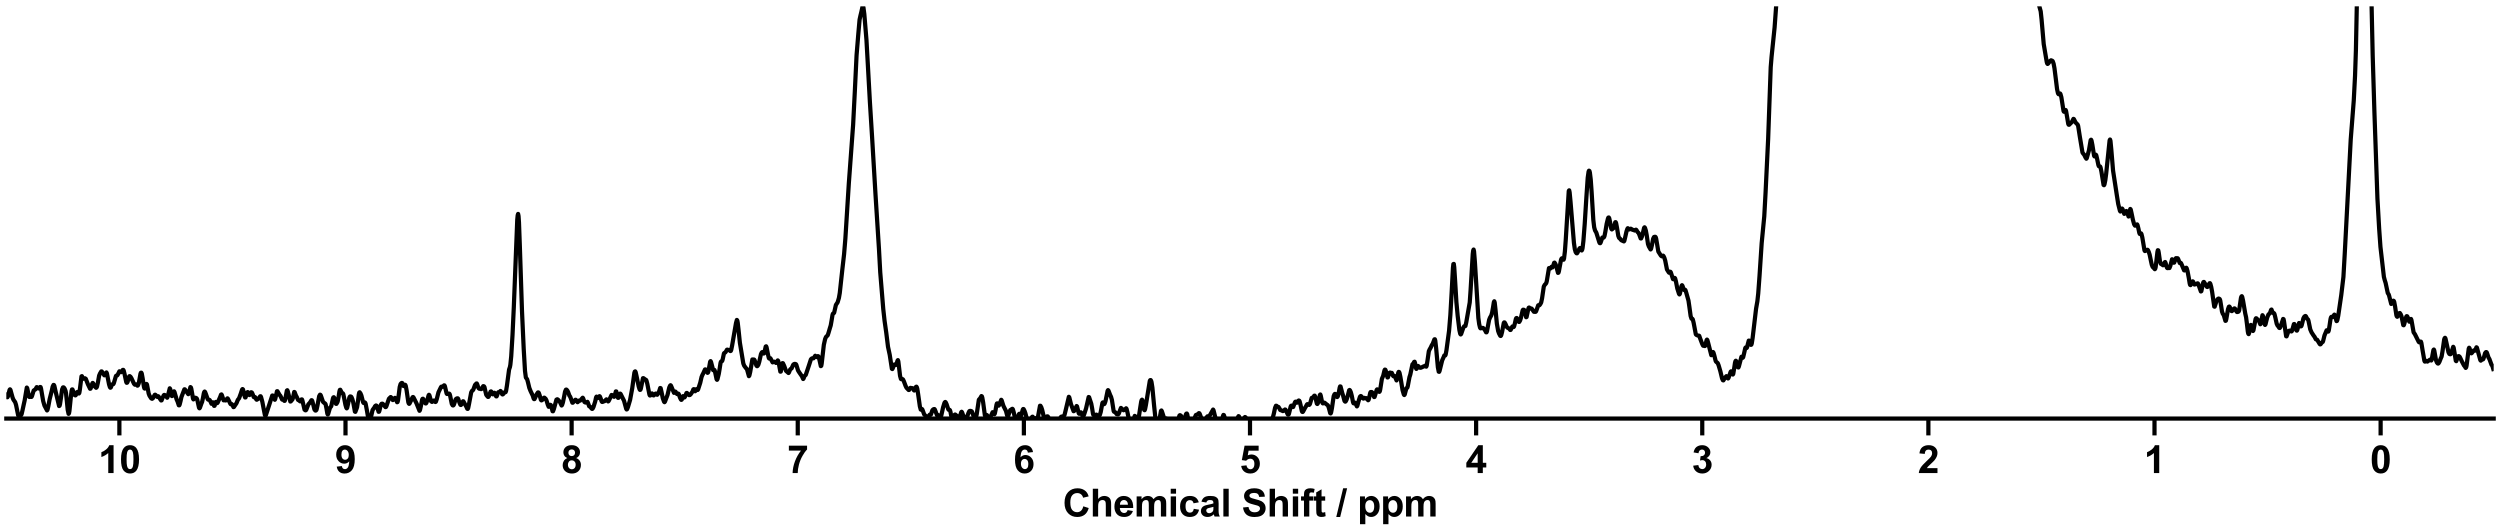 <?xml version="1.0" encoding="utf-8" standalone="no"?>
<!DOCTYPE svg PUBLIC "-//W3C//DTD SVG 1.1//EN"
  "http://www.w3.org/Graphics/SVG/1.1/DTD/svg11.dtd">
<svg xmlns:xlink="http://www.w3.org/1999/xlink" width="1188pt" height="252pt" viewBox="0 0 1188 252" xmlns="http://www.w3.org/2000/svg" version="1.1">
 <defs>
  <style type="text/css">*{stroke-linejoin: round; stroke-linecap: butt}</style>
 </defs>
 <g id="figure_1">
  <g id="patch_1">
   <path d="M 0 252 
L 1188 252 
L 1188 0 
L 0 0 
z
" style="fill: #ffffff"/>
  </g>
  <g id="axes_1">
   <g id="patch_2">
    <path d="M 3 198.908 
L 1185 198.908 
L 1185 3 
L 3 3 
z
" style="fill: #ffffff"/>
   </g>
   <g id="matplotlib.axis_1">
    <g id="xtick_1">
     <g id="line2d_1">
      <defs>
       <path id="m8657018627" d="M 0 0 
L 0 8 
" style="stroke: #000000; stroke-width: 2"/>
      </defs>
      <g>
       <use xlink:href="#m8657018627" x="1131.273" y="198.908" style="stroke: #000000; stroke-width: 2"/>
      </g>
     </g>
     <g id="text_1">
      <!-- 0 -->
      <g transform="translate(1126.268 224.792) scale(0.18 -0.18)">
       <defs>
        <path id="Arial-BoldMT-30" d="M 1756 4600 
Q 2422 4600 2797 4125 
Q 3244 3563 3244 2259 
Q 3244 959 2794 391 
Q 2422 -78 1756 -78 
Q 1088 -78 678 436 
Q 269 950 269 2269 
Q 269 3563 719 4131 
Q 1091 4600 1756 4600 
z
M 1756 3872 
Q 1597 3872 1472 3770 
Q 1347 3669 1278 3406 
Q 1188 3066 1188 2259 
Q 1188 1453 1269 1151 
Q 1350 850 1473 750 
Q 1597 650 1756 650 
Q 1916 650 2041 751 
Q 2166 853 2234 1116 
Q 2325 1453 2325 2259 
Q 2325 3066 2244 3367 
Q 2163 3669 2039 3770 
Q 1916 3872 1756 3872 
z
" transform="scale(0.016)"/>
       </defs>
       <use xlink:href="#Arial-BoldMT-30"/>
      </g>
     </g>
    </g>
    <g id="xtick_2">
     <g id="line2d_2">
      <g>
       <use xlink:href="#m8657018627" x="1023.818" y="198.908" style="stroke: #000000; stroke-width: 2"/>
      </g>
     </g>
     <g id="text_2">
      <!-- 1 -->
      <g transform="translate(1018.813 224.792) scale(0.18 -0.18)">
       <defs>
        <path id="Arial-BoldMT-31" d="M 2519 0 
L 1641 0 
L 1641 3309 
Q 1159 2859 506 2644 
L 506 3441 
Q 850 3553 1253 3867 
Q 1656 4181 1806 4600 
L 2519 4600 
L 2519 0 
z
" transform="scale(0.016)"/>
       </defs>
       <use xlink:href="#Arial-BoldMT-31"/>
      </g>
     </g>
    </g>
    <g id="xtick_3">
     <g id="line2d_3">
      <g>
       <use xlink:href="#m8657018627" x="916.364" y="198.908" style="stroke: #000000; stroke-width: 2"/>
      </g>
     </g>
     <g id="text_3">
      <!-- 2 -->
      <g transform="translate(911.359 224.792) scale(0.18 -0.18)">
       <defs>
        <path id="Arial-BoldMT-32" d="M 3238 816 
L 3238 0 
L 159 0 
Q 209 463 459 877 
Q 709 1291 1447 1975 
Q 2041 2528 2175 2725 
Q 2356 2997 2356 3263 
Q 2356 3556 2198 3714 
Q 2041 3872 1763 3872 
Q 1488 3872 1325 3706 
Q 1163 3541 1138 3156 
L 263 3244 
Q 341 3969 753 4284 
Q 1166 4600 1784 4600 
Q 2463 4600 2850 4234 
Q 3238 3869 3238 3325 
Q 3238 3016 3127 2736 
Q 3016 2456 2775 2150 
Q 2616 1947 2200 1565 
Q 1784 1184 1673 1059 
Q 1563 934 1494 816 
L 3238 816 
z
" transform="scale(0.016)"/>
       </defs>
       <use xlink:href="#Arial-BoldMT-32"/>
      </g>
     </g>
    </g>
    <g id="xtick_4">
     <g id="line2d_4">
      <g>
       <use xlink:href="#m8657018627" x="808.909" y="198.908" style="stroke: #000000; stroke-width: 2"/>
      </g>
     </g>
     <g id="text_4">
      <!-- 3 -->
      <g transform="translate(803.904 224.792) scale(0.18 -0.18)">
       <defs>
        <path id="Arial-BoldMT-33" d="M 241 1216 
L 1091 1319 
Q 1131 994 1309 822 
Q 1488 650 1741 650 
Q 2013 650 2198 856 
Q 2384 1063 2384 1413 
Q 2384 1744 2206 1937 
Q 2028 2131 1772 2131 
Q 1603 2131 1369 2066 
L 1466 2781 
Q 1822 2772 2009 2936 
Q 2197 3100 2197 3372 
Q 2197 3603 2059 3740 
Q 1922 3878 1694 3878 
Q 1469 3878 1309 3722 
Q 1150 3566 1116 3266 
L 306 3403 
Q 391 3819 561 4067 
Q 731 4316 1036 4458 
Q 1341 4600 1719 4600 
Q 2366 4600 2756 4188 
Q 3078 3850 3078 3425 
Q 3078 2822 2419 2463 
Q 2813 2378 3048 2084 
Q 3284 1791 3284 1375 
Q 3284 772 2843 347 
Q 2403 -78 1747 -78 
Q 1125 -78 715 280 
Q 306 638 241 1216 
z
" transform="scale(0.016)"/>
       </defs>
       <use xlink:href="#Arial-BoldMT-33"/>
      </g>
     </g>
    </g>
    <g id="xtick_5">
     <g id="line2d_5">
      <g>
       <use xlink:href="#m8657018627" x="701.455" y="198.908" style="stroke: #000000; stroke-width: 2"/>
      </g>
     </g>
     <g id="text_5">
      <!-- 4 -->
      <g transform="translate(696.45 224.792) scale(0.18 -0.18)">
       <defs>
        <path id="Arial-BoldMT-34" d="M 1994 0 
L 1994 922 
L 119 922 
L 119 1691 
L 2106 4600 
L 2844 4600 
L 2844 1694 
L 3413 1694 
L 3413 922 
L 2844 922 
L 2844 0 
L 1994 0 
z
M 1994 1694 
L 1994 3259 
L 941 1694 
L 1994 1694 
z
" transform="scale(0.016)"/>
       </defs>
       <use xlink:href="#Arial-BoldMT-34"/>
      </g>
     </g>
    </g>
    <g id="xtick_6">
     <g id="line2d_6">
      <g>
       <use xlink:href="#m8657018627" x="594" y="198.908" style="stroke: #000000; stroke-width: 2"/>
      </g>
     </g>
     <g id="text_6">
      <!-- 5 -->
      <g transform="translate(588.995 224.792) scale(0.18 -0.18)">
       <defs>
        <path id="Arial-BoldMT-35" d="M 284 1178 
L 1159 1269 
Q 1197 972 1381 798 
Q 1566 625 1806 625 
Q 2081 625 2272 848 
Q 2463 1072 2463 1522 
Q 2463 1944 2273 2155 
Q 2084 2366 1781 2366 
Q 1403 2366 1103 2031 
L 391 2134 
L 841 4519 
L 3163 4519 
L 3163 3697 
L 1506 3697 
L 1369 2919 
Q 1663 3066 1969 3066 
Q 2553 3066 2959 2641 
Q 3366 2216 3366 1538 
Q 3366 972 3038 528 
Q 2591 -78 1797 -78 
Q 1163 -78 763 262 
Q 363 603 284 1178 
z
" transform="scale(0.016)"/>
       </defs>
       <use xlink:href="#Arial-BoldMT-35"/>
      </g>
     </g>
    </g>
    <g id="xtick_7">
     <g id="line2d_7">
      <g>
       <use xlink:href="#m8657018627" x="486.545" y="198.908" style="stroke: #000000; stroke-width: 2"/>
      </g>
     </g>
     <g id="text_7">
      <!-- 6 -->
      <g transform="translate(481.541 224.792) scale(0.18 -0.18)">
       <defs>
        <path id="Arial-BoldMT-36" d="M 3247 3459 
L 2397 3366 
Q 2366 3628 2234 3753 
Q 2103 3878 1894 3878 
Q 1616 3878 1423 3628 
Q 1231 3378 1181 2588 
Q 1509 2975 1997 2975 
Q 2547 2975 2939 2556 
Q 3331 2138 3331 1475 
Q 3331 772 2918 347 
Q 2506 -78 1859 -78 
Q 1166 -78 719 461 
Q 272 1000 272 2228 
Q 272 3488 737 4044 
Q 1203 4600 1947 4600 
Q 2469 4600 2811 4308 
Q 3153 4016 3247 3459 
z
M 1256 1544 
Q 1256 1116 1453 883 
Q 1650 650 1903 650 
Q 2147 650 2309 840 
Q 2472 1031 2472 1466 
Q 2472 1913 2297 2120 
Q 2122 2328 1859 2328 
Q 1606 2328 1431 2129 
Q 1256 1931 1256 1544 
z
" transform="scale(0.016)"/>
       </defs>
       <use xlink:href="#Arial-BoldMT-36"/>
      </g>
     </g>
    </g>
    <g id="xtick_8">
     <g id="line2d_8">
      <g>
       <use xlink:href="#m8657018627" x="379.091" y="198.908" style="stroke: #000000; stroke-width: 2"/>
      </g>
     </g>
     <g id="text_8">
      <!-- 7 -->
      <g transform="translate(374.086 224.792) scale(0.18 -0.18)">
       <defs>
        <path id="Arial-BoldMT-37" d="M 272 3703 
L 272 4519 
L 3275 4519 
L 3275 3881 
Q 2903 3516 2518 2831 
Q 2134 2147 1932 1376 
Q 1731 606 1734 0 
L 888 0 
Q 909 950 1279 1937 
Q 1650 2925 2269 3703 
L 272 3703 
z
" transform="scale(0.016)"/>
       </defs>
       <use xlink:href="#Arial-BoldMT-37"/>
      </g>
     </g>
    </g>
    <g id="xtick_9">
     <g id="line2d_9">
      <g>
       <use xlink:href="#m8657018627" x="271.636" y="198.908" style="stroke: #000000; stroke-width: 2"/>
      </g>
     </g>
     <g id="text_9">
      <!-- 8 -->
      <g transform="translate(266.632 224.792) scale(0.18 -0.18)">
       <defs>
        <path id="Arial-BoldMT-38" d="M 1025 2472 
Q 684 2616 529 2867 
Q 375 3119 375 3419 
Q 375 3931 733 4265 
Q 1091 4600 1750 4600 
Q 2403 4600 2764 4265 
Q 3125 3931 3125 3419 
Q 3125 3100 2959 2851 
Q 2794 2603 2494 2472 
Q 2875 2319 3073 2025 
Q 3272 1731 3272 1347 
Q 3272 713 2867 316 
Q 2463 -81 1791 -81 
Q 1166 -81 750 247 
Q 259 634 259 1309 
Q 259 1681 443 1992 
Q 628 2303 1025 2472 
z
M 1206 3356 
Q 1206 3094 1354 2947 
Q 1503 2800 1750 2800 
Q 2000 2800 2150 2948 
Q 2300 3097 2300 3359 
Q 2300 3606 2151 3754 
Q 2003 3903 1759 3903 
Q 1506 3903 1356 3753 
Q 1206 3603 1206 3356 
z
M 1125 1394 
Q 1125 1031 1311 828 
Q 1497 625 1775 625 
Q 2047 625 2225 820 
Q 2403 1016 2403 1384 
Q 2403 1706 2222 1901 
Q 2041 2097 1763 2097 
Q 1441 2097 1283 1875 
Q 1125 1653 1125 1394 
z
" transform="scale(0.016)"/>
       </defs>
       <use xlink:href="#Arial-BoldMT-38"/>
      </g>
     </g>
    </g>
    <g id="xtick_10">
     <g id="line2d_10">
      <g>
       <use xlink:href="#m8657018627" x="164.182" y="198.908" style="stroke: #000000; stroke-width: 2"/>
      </g>
     </g>
     <g id="text_10">
      <!-- 9 -->
      <g transform="translate(159.177 224.792) scale(0.18 -0.18)">
       <defs>
        <path id="Arial-BoldMT-39" d="M 291 1059 
L 1141 1153 
Q 1172 894 1303 769 
Q 1434 644 1650 644 
Q 1922 644 2112 894 
Q 2303 1144 2356 1931 
Q 2025 1547 1528 1547 
Q 988 1547 595 1964 
Q 203 2381 203 3050 
Q 203 3747 617 4173 
Q 1031 4600 1672 4600 
Q 2369 4600 2816 4061 
Q 3263 3522 3263 2288 
Q 3263 1031 2797 475 
Q 2331 -81 1584 -81 
Q 1047 -81 715 205 
Q 384 491 291 1059 
z
M 2278 2978 
Q 2278 3403 2083 3637 
Q 1888 3872 1631 3872 
Q 1388 3872 1227 3680 
Q 1066 3488 1066 3050 
Q 1066 2606 1241 2398 
Q 1416 2191 1678 2191 
Q 1931 2191 2104 2391 
Q 2278 2591 2278 2978 
z
" transform="scale(0.016)"/>
       </defs>
       <use xlink:href="#Arial-BoldMT-39"/>
      </g>
     </g>
    </g>
    <g id="xtick_11">
     <g id="line2d_11">
      <g>
       <use xlink:href="#m8657018627" x="56.727" y="198.908" style="stroke: #000000; stroke-width: 2"/>
      </g>
     </g>
     <g id="text_11">
      <!-- 10 -->
      <g transform="translate(46.718 224.792) scale(0.18 -0.18)">
       <use xlink:href="#Arial-BoldMT-31"/>
       <use xlink:href="#Arial-BoldMT-30" x="55.615"/>
      </g>
     </g>
    </g>
    <g id="text_12">
     <!-- Chemical Shift / ppm -->
     <g transform="translate(504.993 245.448) scale(0.18 -0.18)">
      <defs>
       <path id="Arial-BoldMT-43" d="M 3397 1684 
L 4294 1400 
Q 4088 650 3608 286 
Q 3128 -78 2391 -78 
Q 1478 -78 890 545 
Q 303 1169 303 2250 
Q 303 3394 893 4026 
Q 1484 4659 2447 4659 
Q 3288 4659 3813 4163 
Q 4125 3869 4281 3319 
L 3366 3100 
Q 3284 3456 3026 3662 
Q 2769 3869 2400 3869 
Q 1891 3869 1573 3503 
Q 1256 3138 1256 2319 
Q 1256 1450 1568 1081 
Q 1881 713 2381 713 
Q 2750 713 3015 947 
Q 3281 1181 3397 1684 
z
" transform="scale(0.016)"/>
       <path id="Arial-BoldMT-68" d="M 1334 4581 
L 1334 2897 
Q 1759 3394 2350 3394 
Q 2653 3394 2897 3281 
Q 3141 3169 3264 2994 
Q 3388 2819 3433 2606 
Q 3478 2394 3478 1947 
L 3478 0 
L 2600 0 
L 2600 1753 
Q 2600 2275 2550 2415 
Q 2500 2556 2373 2639 
Q 2247 2722 2056 2722 
Q 1838 2722 1666 2615 
Q 1494 2509 1414 2295 
Q 1334 2081 1334 1663 
L 1334 0 
L 456 0 
L 456 4581 
L 1334 4581 
z
" transform="scale(0.016)"/>
       <path id="Arial-BoldMT-65" d="M 2381 1056 
L 3256 909 
Q 3088 428 2723 176 
Q 2359 -75 1813 -75 
Q 947 -75 531 491 
Q 203 944 203 1634 
Q 203 2459 634 2926 
Q 1066 3394 1725 3394 
Q 2466 3394 2894 2905 
Q 3322 2416 3303 1406 
L 1103 1406 
Q 1113 1016 1316 798 
Q 1519 581 1822 581 
Q 2028 581 2168 693 
Q 2309 806 2381 1056 
z
M 2431 1944 
Q 2422 2325 2234 2523 
Q 2047 2722 1778 2722 
Q 1491 2722 1303 2513 
Q 1116 2303 1119 1944 
L 2431 1944 
z
" transform="scale(0.016)"/>
       <path id="Arial-BoldMT-6d" d="M 394 3319 
L 1203 3319 
L 1203 2866 
Q 1638 3394 2238 3394 
Q 2556 3394 2790 3262 
Q 3025 3131 3175 2866 
Q 3394 3131 3647 3262 
Q 3900 3394 4188 3394 
Q 4553 3394 4806 3245 
Q 5059 3097 5184 2809 
Q 5275 2597 5275 2122 
L 5275 0 
L 4397 0 
L 4397 1897 
Q 4397 2391 4306 2534 
Q 4184 2722 3931 2722 
Q 3747 2722 3584 2609 
Q 3422 2497 3350 2280 
Q 3278 2063 3278 1594 
L 3278 0 
L 2400 0 
L 2400 1819 
Q 2400 2303 2353 2443 
Q 2306 2584 2207 2653 
Q 2109 2722 1941 2722 
Q 1738 2722 1575 2612 
Q 1413 2503 1342 2297 
Q 1272 2091 1272 1613 
L 1272 0 
L 394 0 
L 394 3319 
z
" transform="scale(0.016)"/>
       <path id="Arial-BoldMT-69" d="M 459 3769 
L 459 4581 
L 1338 4581 
L 1338 3769 
L 459 3769 
z
M 459 0 
L 459 3319 
L 1338 3319 
L 1338 0 
L 459 0 
z
" transform="scale(0.016)"/>
       <path id="Arial-BoldMT-63" d="M 3353 2338 
L 2488 2181 
Q 2444 2441 2289 2572 
Q 2134 2703 1888 2703 
Q 1559 2703 1364 2476 
Q 1169 2250 1169 1719 
Q 1169 1128 1367 884 
Q 1566 641 1900 641 
Q 2150 641 2309 783 
Q 2469 925 2534 1272 
L 3397 1125 
Q 3263 531 2881 228 
Q 2500 -75 1859 -75 
Q 1131 -75 698 384 
Q 266 844 266 1656 
Q 266 2478 700 2936 
Q 1134 3394 1875 3394 
Q 2481 3394 2839 3133 
Q 3197 2872 3353 2338 
z
" transform="scale(0.016)"/>
       <path id="Arial-BoldMT-61" d="M 1116 2306 
L 319 2450 
Q 453 2931 781 3162 
Q 1109 3394 1756 3394 
Q 2344 3394 2631 3255 
Q 2919 3116 3036 2902 
Q 3153 2688 3153 2116 
L 3144 1091 
Q 3144 653 3186 445 
Q 3228 238 3344 0 
L 2475 0 
Q 2441 88 2391 259 
Q 2369 338 2359 363 
Q 2134 144 1878 34 
Q 1622 -75 1331 -75 
Q 819 -75 523 203 
Q 228 481 228 906 
Q 228 1188 362 1408 
Q 497 1628 739 1745 
Q 981 1863 1438 1950 
Q 2053 2066 2291 2166 
L 2291 2253 
Q 2291 2506 2166 2614 
Q 2041 2722 1694 2722 
Q 1459 2722 1328 2630 
Q 1197 2538 1116 2306 
z
M 2291 1594 
Q 2122 1538 1756 1459 
Q 1391 1381 1278 1306 
Q 1106 1184 1106 997 
Q 1106 813 1243 678 
Q 1381 544 1594 544 
Q 1831 544 2047 700 
Q 2206 819 2256 991 
Q 2291 1103 2291 1419 
L 2291 1594 
z
" transform="scale(0.016)"/>
       <path id="Arial-BoldMT-6c" d="M 459 0 
L 459 4581 
L 1338 4581 
L 1338 0 
L 459 0 
z
" transform="scale(0.016)"/>
       <path id="Arial-BoldMT-20" transform="scale(0.016)"/>
       <path id="Arial-BoldMT-53" d="M 231 1491 
L 1131 1578 
Q 1213 1125 1461 912 
Q 1709 700 2131 700 
Q 2578 700 2804 889 
Q 3031 1078 3031 1331 
Q 3031 1494 2936 1608 
Q 2841 1722 2603 1806 
Q 2441 1863 1863 2006 
Q 1119 2191 819 2459 
Q 397 2838 397 3381 
Q 397 3731 595 4036 
Q 794 4341 1167 4500 
Q 1541 4659 2069 4659 
Q 2931 4659 3367 4281 
Q 3803 3903 3825 3272 
L 2900 3231 
Q 2841 3584 2645 3739 
Q 2450 3894 2059 3894 
Q 1656 3894 1428 3728 
Q 1281 3622 1281 3444 
Q 1281 3281 1419 3166 
Q 1594 3019 2269 2859 
Q 2944 2700 3267 2529 
Q 3591 2359 3773 2064 
Q 3956 1769 3956 1334 
Q 3956 941 3737 597 
Q 3519 253 3119 86 
Q 2719 -81 2122 -81 
Q 1253 -81 787 320 
Q 322 722 231 1491 
z
" transform="scale(0.016)"/>
       <path id="Arial-BoldMT-66" d="M 75 3319 
L 563 3319 
L 563 3569 
Q 563 3988 652 4194 
Q 741 4400 980 4529 
Q 1219 4659 1584 4659 
Q 1959 4659 2319 4547 
L 2200 3934 
Q 1991 3984 1797 3984 
Q 1606 3984 1523 3895 
Q 1441 3806 1441 3553 
L 1441 3319 
L 2097 3319 
L 2097 2628 
L 1441 2628 
L 1441 0 
L 563 0 
L 563 2628 
L 75 2628 
L 75 3319 
z
" transform="scale(0.016)"/>
       <path id="Arial-BoldMT-74" d="M 1981 3319 
L 1981 2619 
L 1381 2619 
L 1381 1281 
Q 1381 875 1398 808 
Q 1416 741 1477 697 
Q 1538 653 1625 653 
Q 1747 653 1978 738 
L 2053 56 
Q 1747 -75 1359 -75 
Q 1122 -75 931 4 
Q 741 84 652 211 
Q 563 338 528 553 
Q 500 706 500 1172 
L 500 2619 
L 97 2619 
L 97 3319 
L 500 3319 
L 500 3978 
L 1381 4491 
L 1381 3319 
L 1981 3319 
z
" transform="scale(0.016)"/>
       <path id="Arial-BoldMT-2f" d="M -9 -78 
L 1125 4659 
L 1784 4659 
L 638 -78 
L -9 -78 
z
" transform="scale(0.016)"/>
       <path id="Arial-BoldMT-70" d="M 434 3319 
L 1253 3319 
L 1253 2831 
Q 1413 3081 1684 3237 
Q 1956 3394 2288 3394 
Q 2866 3394 3269 2941 
Q 3672 2488 3672 1678 
Q 3672 847 3265 386 
Q 2859 -75 2281 -75 
Q 2006 -75 1782 34 
Q 1559 144 1313 409 
L 1313 -1263 
L 434 -1263 
L 434 3319 
z
M 1303 1716 
Q 1303 1156 1525 889 
Q 1747 622 2066 622 
Q 2372 622 2575 867 
Q 2778 1113 2778 1672 
Q 2778 2194 2568 2447 
Q 2359 2700 2050 2700 
Q 1728 2700 1515 2451 
Q 1303 2203 1303 1716 
z
" transform="scale(0.016)"/>
      </defs>
      <use xlink:href="#Arial-BoldMT-43"/>
      <use xlink:href="#Arial-BoldMT-68" x="72.217"/>
      <use xlink:href="#Arial-BoldMT-65" x="133.301"/>
      <use xlink:href="#Arial-BoldMT-6d" x="188.916"/>
      <use xlink:href="#Arial-BoldMT-69" x="277.832"/>
      <use xlink:href="#Arial-BoldMT-63" x="305.615"/>
      <use xlink:href="#Arial-BoldMT-61" x="361.23"/>
      <use xlink:href="#Arial-BoldMT-6c" x="416.846"/>
      <use xlink:href="#Arial-BoldMT-20" x="444.629"/>
      <use xlink:href="#Arial-BoldMT-53" x="472.412"/>
      <use xlink:href="#Arial-BoldMT-68" x="539.111"/>
      <use xlink:href="#Arial-BoldMT-69" x="600.195"/>
      <use xlink:href="#Arial-BoldMT-66" x="627.979"/>
      <use xlink:href="#Arial-BoldMT-74" x="661.279"/>
      <use xlink:href="#Arial-BoldMT-20" x="694.58"/>
      <use xlink:href="#Arial-BoldMT-2f" x="722.363"/>
      <use xlink:href="#Arial-BoldMT-20" x="750.146"/>
      <use xlink:href="#Arial-BoldMT-70" x="777.93"/>
      <use xlink:href="#Arial-BoldMT-70" x="839.014"/>
      <use xlink:href="#Arial-BoldMT-6d" x="900.098"/>
     </g>
    </g>
   </g>
   <g id="matplotlib.axis_2"/>
   <g id="line2d_12">
    <path d="M 2.914 187.576 
L 3.324 188.744 
L 3.528 188.77 
L 3.733 188.458 
L 4.142 186.897 
L 4.551 185.251 
L 4.756 185.009 
L 4.961 185.251 
L 5.37 186.739 
L 5.984 188.948 
L 6.393 189.931 
L 7.211 191.119 
L 7.621 192.404 
L 8.03 194.418 
L 8.644 197.415 
L 9.053 198.128 
L 9.258 198.133 
L 9.667 197.713 
L 10.076 197.177 
L 10.281 196.742 
L 10.69 194.967 
L 11.304 192.127 
L 11.713 190.287 
L 12.736 184.178 
L 12.941 184.459 
L 13.759 188.444 
L 13.964 188.638 
L 14.578 188.523 
L 14.782 188.624 
L 14.987 188.591 
L 15.192 188.213 
L 16.01 185.572 
L 16.419 185.289 
L 16.829 185.043 
L 17.442 183.965 
L 17.647 184.011 
L 18.261 184.586 
L 18.466 184.57 
L 18.875 184.152 
L 19.079 183.887 
L 19.284 183.943 
L 19.489 184.615 
L 20.512 190.562 
L 21.126 192.719 
L 22.353 195.038 
L 22.558 194.768 
L 22.967 193.014 
L 23.581 189.738 
L 24.604 185.669 
L 25.013 183.757 
L 25.423 182.918 
L 25.627 182.952 
L 25.832 183.388 
L 26.446 186.144 
L 28.083 192.951 
L 28.287 192.837 
L 28.492 192.192 
L 28.901 189.486 
L 29.515 185.057 
L 29.924 184.111 
L 30.129 184.059 
L 30.333 184.14 
L 30.743 184.744 
L 31.152 185.763 
L 31.357 186.747 
L 31.766 190.584 
L 32.175 194.745 
L 32.584 196.649 
L 32.789 196.387 
L 32.994 195.272 
L 33.607 189.225 
L 34.017 185.769 
L 34.221 185.068 
L 34.426 185.055 
L 34.835 186.033 
L 35.449 187.699 
L 35.654 187.866 
L 35.858 187.879 
L 36.063 187.705 
L 36.677 186.326 
L 36.881 186.225 
L 37.086 186.394 
L 37.495 186.999 
L 37.7 186.664 
L 37.904 185.457 
L 38.723 178.854 
L 38.928 178.748 
L 39.541 179.991 
L 40.36 179.755 
L 40.769 180.019 
L 41.178 181.077 
L 41.792 182.617 
L 42.815 184.744 
L 43.02 184.678 
L 43.429 183.643 
L 43.838 182.308 
L 44.043 181.963 
L 44.248 182.095 
L 44.861 183.491 
L 45.68 184.273 
L 45.885 184.132 
L 46.089 183.723 
L 46.498 181.897 
L 47.112 178.475 
L 47.522 177.508 
L 48.135 176.495 
L 48.34 176.499 
L 48.954 177.299 
L 49.568 178.344 
L 49.772 178.292 
L 50.591 176.983 
L 50.795 177.419 
L 51.205 179.513 
L 51.819 182.645 
L 52.228 183.962 
L 52.432 184.24 
L 52.637 184.149 
L 53.251 182.685 
L 53.865 182.51 
L 54.069 182.143 
L 54.479 180.767 
L 55.092 178.663 
L 55.297 178.46 
L 55.706 178.386 
L 55.911 178.131 
L 56.729 176.452 
L 56.934 176.469 
L 57.548 176.855 
L 57.753 176.715 
L 58.366 175.771 
L 58.571 175.766 
L 58.776 176.088 
L 59.185 177.733 
L 60.003 181.599 
L 60.208 181.914 
L 60.413 181.84 
L 60.617 181.481 
L 61.026 180.066 
L 61.436 178.799 
L 61.64 178.743 
L 62.05 179.077 
L 62.459 179.742 
L 63.687 182.376 
L 64.096 182.803 
L 64.71 182.649 
L 65.323 183.274 
L 65.528 183.153 
L 65.937 182.16 
L 66.347 179.931 
L 66.756 177.589 
L 66.96 177.117 
L 67.165 177.103 
L 67.37 177.533 
L 67.779 179.753 
L 68.393 183.8 
L 68.597 184.524 
L 68.802 184.659 
L 69.007 184.24 
L 69.62 182.444 
L 69.825 182.656 
L 70.234 184.788 
L 70.644 186.991 
L 71.053 188.059 
L 71.871 189.317 
L 72.281 189.503 
L 72.69 189.206 
L 73.099 188.441 
L 73.508 187.657 
L 73.713 187.557 
L 73.917 187.661 
L 74.736 188.601 
L 75.145 188.269 
L 75.35 188.432 
L 76.168 189.725 
L 76.578 190.299 
L 76.782 190.251 
L 77.191 189.196 
L 77.805 187.86 
L 78.01 187.671 
L 78.215 187.681 
L 78.828 188.09 
L 79.442 188.996 
L 79.647 188.602 
L 80.67 184.523 
L 80.875 184.836 
L 81.284 186.659 
L 81.693 188.218 
L 81.898 188.126 
L 82.716 185.958 
L 82.921 186.3 
L 83.944 189.839 
L 84.353 190.737 
L 84.967 192.597 
L 85.172 192.62 
L 85.376 192.231 
L 85.785 190.619 
L 86.195 188.719 
L 87.627 185.007 
L 87.832 185.013 
L 89.469 187.306 
L 89.673 187.012 
L 90.492 183.955 
L 90.696 184.093 
L 90.901 184.693 
L 91.31 186.992 
L 91.719 189.438 
L 91.924 189.795 
L 92.129 189.605 
L 92.538 188.983 
L 92.947 189.038 
L 93.356 189.203 
L 93.561 189.487 
L 93.766 190.051 
L 94.584 193.791 
L 94.789 194.029 
L 94.993 193.77 
L 95.812 191.469 
L 96.016 191.078 
L 96.426 189.23 
L 96.835 186.999 
L 97.04 186.319 
L 97.244 186.068 
L 97.449 186.229 
L 97.858 187.291 
L 98.676 189.627 
L 98.881 189.896 
L 99.29 189.953 
L 99.495 189.995 
L 99.7 190.174 
L 100.109 191.011 
L 100.518 191.891 
L 100.723 191.743 
L 101.132 191.168 
L 101.337 191.541 
L 101.746 192.873 
L 101.95 192.832 
L 102.564 190.999 
L 102.769 191.087 
L 103.178 191.577 
L 103.383 191.444 
L 104.61 188.674 
L 105.02 187.552 
L 105.224 187.421 
L 105.429 187.723 
L 106.247 190.234 
L 106.861 190.215 
L 107.271 190.299 
L 107.68 189.728 
L 108.089 189.285 
L 108.294 189.463 
L 109.521 191.973 
L 109.726 192.121 
L 110.135 192.04 
L 110.34 192.266 
L 110.954 193.476 
L 111.158 193.399 
L 112.386 191.571 
L 113 190.051 
L 113.614 189.248 
L 114.432 187.014 
L 115.046 185.114 
L 115.251 184.881 
L 115.455 185.039 
L 115.865 186.465 
L 116.274 188.355 
L 116.478 188.867 
L 116.683 188.858 
L 117.092 187.614 
L 117.502 186.47 
L 117.706 186.321 
L 117.911 186.542 
L 118.32 187.556 
L 118.525 187.733 
L 118.729 187.458 
L 119.138 186.538 
L 119.343 186.399 
L 119.548 186.44 
L 119.752 186.611 
L 120.162 187.571 
L 120.571 188.664 
L 120.775 188.795 
L 121.185 188.692 
L 121.389 188.967 
L 121.799 189.834 
L 122.003 189.952 
L 122.822 189.453 
L 123.231 188.929 
L 123.64 188.317 
L 123.845 188.302 
L 124.049 188.677 
L 124.663 190.964 
L 125.277 194.177 
L 125.891 197.282 
L 126.096 197.637 
L 126.3 197.42 
L 129.369 187.972 
L 129.574 187.944 
L 129.779 188.189 
L 130.597 189.966 
L 130.802 189.532 
L 131.62 185.918 
L 131.825 185.899 
L 132.848 187.655 
L 133.257 188.129 
L 134.076 189.877 
L 134.69 189.979 
L 135.099 190.478 
L 135.303 190.473 
L 135.508 189.939 
L 136.327 185.593 
L 136.531 185.444 
L 136.736 185.883 
L 137.963 190.804 
L 138.168 190.754 
L 138.987 189.781 
L 139.191 189.13 
L 139.805 186.265 
L 140.01 186.345 
L 140.624 187.957 
L 141.033 188.675 
L 141.647 190.059 
L 142.26 190.373 
L 142.465 190.648 
L 142.67 190.733 
L 142.874 190.521 
L 143.284 189.798 
L 143.488 189.801 
L 143.693 190.294 
L 144.716 194.663 
L 145.125 194.98 
L 145.33 194.957 
L 145.534 194.715 
L 146.148 193.161 
L 146.558 192.092 
L 146.967 191.681 
L 147.376 191.197 
L 147.99 190.192 
L 148.194 190.201 
L 148.399 190.55 
L 148.808 192.094 
L 149.422 194.582 
L 149.831 195.074 
L 150.036 195.101 
L 150.241 194.979 
L 150.445 194.583 
L 150.855 192.714 
L 151.673 188.246 
L 152.082 187.548 
L 152.287 187.64 
L 152.491 188.027 
L 153.515 190.986 
L 154.128 191.516 
L 154.538 191.774 
L 154.742 192.171 
L 155.152 194.172 
L 155.561 196.592 
L 155.765 196.985 
L 155.97 196.637 
L 156.788 193.82 
L 157.402 193.039 
L 157.812 191.193 
L 158.221 189.318 
L 158.425 188.844 
L 158.63 188.765 
L 158.835 189.064 
L 159.244 190.576 
L 159.653 191.897 
L 159.858 191.916 
L 160.267 191.253 
L 160.472 190.752 
L 160.881 188.701 
L 161.29 186.026 
L 161.495 185.291 
L 161.699 185.203 
L 162.518 186.81 
L 162.927 186.921 
L 163.132 187.288 
L 163.541 189.197 
L 164.155 192.384 
L 164.564 193.759 
L 164.769 194.05 
L 164.973 193.799 
L 165.383 191.945 
L 165.996 189.014 
L 166.201 188.541 
L 166.406 188.382 
L 166.815 188.471 
L 167.019 188.695 
L 167.429 189.681 
L 167.838 191.121 
L 168.656 195.598 
L 168.861 195.706 
L 169.475 194.105 
L 169.68 193.477 
L 170.089 190.803 
L 170.498 187.44 
L 170.703 186.581 
L 170.907 186.408 
L 171.316 186.974 
L 171.726 187.942 
L 172.544 191.131 
L 172.749 191.467 
L 172.953 191.513 
L 173.363 191.227 
L 173.567 191.39 
L 173.772 191.971 
L 174.386 195.191 
L 175.204 199.976 
L 175.409 200.279 
L 175.614 200.112 
L 176.023 199.088 
L 176.432 197.503 
L 177.046 194.859 
L 177.455 194.244 
L 177.864 193.708 
L 178.274 192.953 
L 178.683 192.683 
L 178.887 192.76 
L 179.092 193.078 
L 179.911 195.691 
L 180.115 195.655 
L 180.32 195.096 
L 180.934 192.44 
L 181.343 191.87 
L 181.752 191.836 
L 182.161 192.154 
L 182.775 192.982 
L 183.184 193.467 
L 183.389 193.406 
L 183.594 193.069 
L 184.821 189.476 
L 185.64 188.683 
L 185.844 188.771 
L 186.663 190.117 
L 186.868 190.034 
L 187.277 189.5 
L 187.686 189.06 
L 187.891 189.213 
L 188.3 190.106 
L 188.709 191.137 
L 188.914 191.048 
L 189.118 190.32 
L 189.528 187.249 
L 189.937 183.936 
L 190.346 182.489 
L 190.755 182.04 
L 190.96 181.962 
L 191.165 182.045 
L 191.574 183.018 
L 191.778 183.447 
L 191.983 183.4 
L 192.392 182.823 
L 192.597 182.897 
L 192.802 183.346 
L 193.211 185.473 
L 194.029 191.105 
L 194.234 191.727 
L 194.439 191.911 
L 194.643 191.71 
L 196.075 188.751 
L 196.28 188.656 
L 196.485 188.831 
L 197.917 191.653 
L 199.349 195.214 
L 199.554 194.884 
L 199.963 193.147 
L 200.577 189.95 
L 200.782 189.528 
L 200.986 189.471 
L 201.191 189.721 
L 202.009 191.519 
L 202.214 191.716 
L 202.419 191.703 
L 202.623 191.436 
L 203.033 190.253 
L 203.646 187.938 
L 203.851 187.608 
L 204.056 187.854 
L 204.874 190.726 
L 205.283 190.976 
L 205.693 190.78 
L 206.102 190.347 
L 206.306 190.336 
L 206.92 191.036 
L 207.125 190.901 
L 207.534 189.712 
L 208.353 186.442 
L 209.58 183.898 
L 209.785 183.724 
L 210.399 183.798 
L 211.013 183.118 
L 211.217 183.146 
L 211.422 183.564 
L 212.24 187.039 
L 212.445 187.232 
L 213.264 187.044 
L 213.468 187.048 
L 213.673 187.277 
L 213.877 187.949 
L 214.696 191.932 
L 215.105 192.618 
L 215.31 192.683 
L 215.514 192.568 
L 215.719 192.198 
L 216.537 189.74 
L 216.947 189.4 
L 217.356 189.259 
L 217.561 189.304 
L 217.765 189.585 
L 218.379 191.44 
L 218.788 192.363 
L 218.993 192.459 
L 219.198 192.332 
L 219.607 191.498 
L 220.016 190.674 
L 220.221 190.725 
L 221.244 192.587 
L 221.653 193.374 
L 222.062 194.259 
L 222.267 194.318 
L 222.471 193.928 
L 222.881 191.939 
L 223.904 186.482 
L 224.313 185.71 
L 224.722 185.434 
L 224.927 185.117 
L 225.745 182.899 
L 226.155 182.513 
L 226.359 182.252 
L 226.564 182.215 
L 226.768 182.62 
L 227.382 184.447 
L 227.792 184.748 
L 228.201 184.693 
L 228.61 184.918 
L 228.815 184.834 
L 229.633 183.497 
L 229.838 183.494 
L 230.042 183.628 
L 230.247 184.033 
L 230.656 185.918 
L 231.065 187.607 
L 231.475 188.157 
L 231.884 188.604 
L 232.089 188.592 
L 232.293 188.282 
L 233.112 186.097 
L 233.316 185.987 
L 233.521 186.131 
L 234.135 187.385 
L 234.339 187.369 
L 234.749 186.716 
L 234.953 186.64 
L 235.158 186.917 
L 235.772 188.346 
L 235.976 188.363 
L 236.181 187.953 
L 236.59 186.674 
L 236.795 186.392 
L 237.409 186.334 
L 237.818 185.79 
L 238.023 185.952 
L 238.636 187.354 
L 238.841 187.439 
L 239.046 187.334 
L 239.864 186.346 
L 240.069 186.409 
L 240.273 186.338 
L 240.478 185.795 
L 240.887 183.305 
L 241.91 175.638 
L 242.32 174.408 
L 242.524 173.313 
L 242.933 169.3 
L 243.547 159.148 
L 244.161 145.948 
L 245.798 104.423 
L 246.003 102.332 
L 246.207 101.658 
L 246.412 102.686 
L 246.617 105.709 
L 247.026 116.885 
L 248.049 147.813 
L 248.867 165.822 
L 249.481 176.306 
L 249.89 179.421 
L 250.3 179.963 
L 250.504 180.273 
L 250.914 181.766 
L 251.527 184.32 
L 252.141 185.87 
L 253.164 187.989 
L 253.574 189.334 
L 253.778 189.658 
L 253.983 189.641 
L 254.392 188.839 
L 255.006 187.397 
L 255.62 186.492 
L 255.824 186.468 
L 256.029 186.687 
L 256.438 187.848 
L 257.052 190.037 
L 257.257 190.254 
L 257.461 190.218 
L 257.871 189.85 
L 258.484 189.004 
L 258.689 188.974 
L 259.303 189.529 
L 259.712 190.341 
L 260.326 192.358 
L 260.735 193.307 
L 260.94 193.248 
L 261.554 192.373 
L 261.758 192.498 
L 261.963 193.07 
L 262.577 195.422 
L 262.782 195.436 
L 263.191 194.393 
L 264.418 189.925 
L 264.828 189.725 
L 265.237 190.002 
L 266.055 190.996 
L 266.874 192.695 
L 267.079 192.494 
L 267.488 191.26 
L 268.102 188.318 
L 268.511 186.126 
L 268.92 185.173 
L 269.125 185.12 
L 269.534 185.502 
L 269.943 186.244 
L 270.557 187.953 
L 270.966 188.554 
L 271.376 189.628 
L 271.989 191.365 
L 272.194 191.369 
L 273.012 190.441 
L 273.422 189.971 
L 273.626 189.996 
L 274.036 190.581 
L 274.445 191.119 
L 274.649 190.986 
L 275.059 190.412 
L 275.263 190.352 
L 275.673 190.401 
L 276.9 188.996 
L 277.105 189.271 
L 277.719 191.015 
L 278.128 191.261 
L 278.537 191.3 
L 279.151 190.95 
L 279.356 191.331 
L 279.97 193.051 
L 280.379 193.275 
L 280.583 193.409 
L 281.197 194.247 
L 281.402 194.322 
L 281.607 194.203 
L 282.016 193.402 
L 282.834 190.817 
L 283.243 188.898 
L 283.448 188.486 
L 283.653 188.643 
L 284.062 189.171 
L 284.267 189.027 
L 284.676 188.379 
L 284.88 188.264 
L 285.085 188.428 
L 285.494 189.488 
L 285.904 190.736 
L 286.108 190.996 
L 286.313 190.999 
L 286.927 190.727 
L 287.336 190.616 
L 288.154 189.783 
L 288.359 189.925 
L 288.973 190.753 
L 289.177 190.647 
L 289.587 189.86 
L 290.61 187.687 
L 291.019 187.806 
L 291.428 188.196 
L 291.633 188.486 
L 291.838 188.56 
L 292.042 188.196 
L 292.656 185.993 
L 292.861 186.015 
L 293.27 187.63 
L 293.679 189.047 
L 293.884 189.038 
L 294.293 187.927 
L 294.702 187.039 
L 294.907 187.178 
L 296.544 190.456 
L 297.567 194.248 
L 297.771 194.582 
L 297.976 194.47 
L 298.385 193.505 
L 299.408 190.061 
L 300.432 184.516 
L 301.455 177.145 
L 301.659 176.58 
L 301.864 176.48 
L 302.068 176.859 
L 302.478 178.689 
L 303.501 183.612 
L 303.91 184.968 
L 304.115 185.275 
L 304.319 185.216 
L 304.524 184.68 
L 305.547 179.708 
L 305.752 179.706 
L 306.775 180.437 
L 306.979 180.502 
L 307.184 180.826 
L 307.593 182.361 
L 308.616 187.528 
L 308.821 187.928 
L 309.026 187.934 
L 309.844 186.944 
L 310.458 187.87 
L 310.663 187.891 
L 311.072 187.518 
L 311.481 187.059 
L 311.686 187.021 
L 312.299 187.596 
L 312.709 187.056 
L 313.118 186.291 
L 313.732 184.377 
L 313.936 184.442 
L 314.346 186.236 
L 314.96 189.227 
L 315.573 190.944 
L 315.778 191.11 
L 315.983 190.866 
L 317.21 187.66 
L 318.029 184.149 
L 318.438 183.239 
L 318.643 183.063 
L 318.847 183.252 
L 320.28 186.684 
L 320.894 186.065 
L 321.098 186.229 
L 321.712 187.232 
L 321.917 187.281 
L 322.326 187.038 
L 322.53 187.236 
L 323.144 188.964 
L 323.554 189.825 
L 323.758 190.022 
L 323.963 189.901 
L 324.577 188.241 
L 324.781 188.287 
L 325.191 188.886 
L 325.395 188.748 
L 326.214 186.766 
L 326.418 186.72 
L 327.441 187.763 
L 327.851 187.699 
L 328.26 187.298 
L 329.078 186.065 
L 329.488 185.031 
L 329.692 184.911 
L 330.306 185.924 
L 330.511 185.713 
L 330.92 184.928 
L 331.124 184.943 
L 331.534 185.32 
L 331.738 185.034 
L 332.761 181.873 
L 333.375 179.166 
L 333.785 178.157 
L 334.194 177.396 
L 335.012 175.572 
L 335.217 175.532 
L 335.422 175.72 
L 336.24 177.167 
L 336.445 177.028 
L 336.649 176.462 
L 337.058 174.143 
L 337.468 171.87 
L 337.672 171.613 
L 337.877 171.994 
L 338.9 175.913 
L 339.514 175.828 
L 339.719 176.375 
L 340.537 180.278 
L 340.742 180.489 
L 340.946 180.162 
L 341.56 177.68 
L 341.969 175.284 
L 342.379 172.555 
L 342.583 171.874 
L 342.788 171.696 
L 342.992 171.696 
L 343.197 171.498 
L 343.402 170.836 
L 344.016 167.951 
L 344.22 167.691 
L 344.629 167.51 
L 345.039 166.931 
L 345.448 166.192 
L 345.652 166.143 
L 346.062 166.364 
L 346.471 166.297 
L 346.676 166.405 
L 347.085 166.827 
L 347.289 166.736 
L 347.494 166.215 
L 347.903 164.182 
L 349.745 153.519 
L 350.154 152.034 
L 350.359 152.298 
L 350.563 153.319 
L 350.973 156.936 
L 351.586 162.841 
L 353.223 172.735 
L 353.633 173.781 
L 354.451 174.889 
L 354.86 175.29 
L 355.065 175.811 
L 355.883 178.755 
L 356.088 178.487 
L 356.497 176.754 
L 357.52 170.819 
L 358.134 170.851 
L 358.339 170.862 
L 358.544 171.059 
L 358.953 172.204 
L 359.362 173.522 
L 359.567 173.897 
L 359.771 174.023 
L 359.976 173.923 
L 360.385 173.268 
L 360.794 171.93 
L 361.613 168.259 
L 362.022 167.435 
L 362.227 167.311 
L 362.431 167.441 
L 362.841 167.986 
L 363.045 167.955 
L 363.25 167.427 
L 363.864 164.685 
L 364.068 164.566 
L 364.273 165.032 
L 364.887 168.162 
L 365.296 169.977 
L 365.501 170.358 
L 365.705 170.336 
L 365.91 170.186 
L 366.114 170.272 
L 367.138 172.193 
L 367.956 171.88 
L 368.365 172.093 
L 368.775 172.468 
L 368.979 172.303 
L 369.593 171.267 
L 369.798 171.478 
L 370.207 173.307 
L 370.821 176.604 
L 371.025 176.582 
L 371.435 174.358 
L 371.844 172.557 
L 372.048 172.596 
L 372.662 173.917 
L 373.481 176.199 
L 374.708 177.253 
L 374.913 176.999 
L 375.527 175.482 
L 375.936 175.213 
L 376.141 175.099 
L 376.55 174.21 
L 376.959 173.285 
L 377.369 172.987 
L 377.778 172.912 
L 378.187 173.035 
L 378.392 173.311 
L 378.801 174.627 
L 379.21 175.989 
L 379.619 176.678 
L 380.233 177.576 
L 380.847 178.467 
L 381.052 178.728 
L 381.666 180.107 
L 381.87 179.849 
L 382.279 178.719 
L 382.893 178.172 
L 384.326 173.899 
L 385.349 170.735 
L 385.758 170.359 
L 385.963 170.263 
L 386.576 170.268 
L 387.395 169.058 
L 388.009 169.674 
L 388.418 169.383 
L 388.623 169.231 
L 388.827 169.283 
L 389.032 169.62 
L 389.441 171.179 
L 390.055 173.986 
L 390.26 173.838 
L 390.464 172.802 
L 391.487 163.845 
L 392.101 161.097 
L 392.51 160.125 
L 393.329 159.329 
L 393.738 158.06 
L 394.352 155.953 
L 394.761 154.626 
L 395.17 152.307 
L 395.58 149.781 
L 395.784 149.111 
L 395.989 148.893 
L 396.194 148.844 
L 396.398 148.584 
L 396.807 146.731 
L 397.217 144.919 
L 398.035 143.655 
L 398.649 141.593 
L 399.058 139.226 
L 399.672 133.575 
L 400.286 127.966 
L 401.104 120.814 
L 401.718 113.38 
L 403.355 87.25 
L 405.401 59.327 
L 406.22 43.297 
L 407.038 26.299 
L 407.857 16.292 
L 408.471 9.36 
L 408.88 7.463 
L 409.289 5.789 
L 409.903 3.047 
L 410.108 3 
L 410.312 3.629 
L 410.722 6.7 
L 411.745 19.017 
L 412.359 30.037 
L 413.382 48.586 
L 414.405 65.004 
L 416.042 92.491 
L 417.679 118.213 
L 418.292 129.454 
L 419.725 146.856 
L 420.339 152.391 
L 421.157 158.165 
L 421.976 164.785 
L 422.794 168.6 
L 423.817 175.235 
L 424.022 175.379 
L 424.226 175.03 
L 424.84 173.408 
L 425.045 173.193 
L 425.659 173.448 
L 425.863 173.253 
L 426.273 172.153 
L 426.477 171.415 
L 426.682 171.131 
L 426.887 171.748 
L 427.296 175.156 
L 427.705 178.592 
L 428.114 180.082 
L 428.319 180.19 
L 428.728 180.12 
L 428.933 180.182 
L 429.137 180.363 
L 429.547 181.264 
L 430.365 183.453 
L 430.774 184.269 
L 431.797 185.331 
L 432.002 185.298 
L 432.616 184.319 
L 432.82 184.326 
L 433.23 184.504 
L 433.639 184.44 
L 433.844 184.664 
L 434.253 185.434 
L 434.457 185.567 
L 434.662 185.348 
L 435.276 183.835 
L 435.481 183.75 
L 435.685 184.037 
L 435.89 184.731 
L 436.299 187.321 
L 437.118 193.089 
L 437.527 194.626 
L 437.731 194.716 
L 438.141 194.385 
L 438.345 194.672 
L 439.164 196.927 
L 439.982 197.749 
L 440.391 198.555 
L 440.596 198.54 
L 441.824 197.049 
L 442.233 197.133 
L 442.438 196.871 
L 443.051 194.994 
L 443.461 194.558 
L 443.87 194.37 
L 444.075 194.407 
L 444.279 194.698 
L 445.302 197.418 
L 445.712 197.193 
L 445.916 197.336 
L 446.735 198.974 
L 446.939 198.765 
L 447.349 197.199 
L 448.167 193.531 
L 448.781 191.542 
L 448.985 191.132 
L 449.19 191.021 
L 449.395 191.181 
L 449.804 192.052 
L 450.622 194.484 
L 450.827 194.744 
L 451.236 194.746 
L 451.441 194.974 
L 451.646 195.653 
L 452.259 198.827 
L 452.464 199.332 
L 452.669 199.387 
L 452.873 199.103 
L 453.692 197.05 
L 453.896 196.981 
L 454.919 197.775 
L 455.329 198.478 
L 455.533 198.616 
L 455.738 198.6 
L 455.943 198.403 
L 456.352 197.213 
L 456.761 195.868 
L 456.966 195.678 
L 457.17 195.934 
L 457.784 197.627 
L 458.398 198.151 
L 459.012 199.256 
L 459.216 199.093 
L 459.626 197.887 
L 460.24 196.177 
L 460.649 195.368 
L 461.058 195.222 
L 461.672 195.387 
L 461.877 195.629 
L 462.286 196.752 
L 462.695 197.885 
L 463.104 198.226 
L 463.513 198.275 
L 463.718 198.136 
L 463.923 197.725 
L 464.127 196.871 
L 465.15 189.941 
L 465.56 189.496 
L 465.764 189.289 
L 466.378 188.217 
L 466.583 188.346 
L 466.787 188.952 
L 467.197 191.299 
L 468.015 197.38 
L 468.22 197.855 
L 468.424 197.743 
L 468.834 197.184 
L 469.038 197.297 
L 469.447 198.496 
L 469.857 199.538 
L 470.061 199.447 
L 471.698 195.875 
L 471.903 196 
L 472.517 196.863 
L 472.721 196.584 
L 473.131 194.627 
L 473.54 192.302 
L 473.744 191.72 
L 473.949 191.684 
L 474.563 192.765 
L 474.768 192.526 
L 475.791 189.982 
L 475.995 190.244 
L 476.814 192.85 
L 478.041 195.293 
L 478.655 197.658 
L 478.86 197.895 
L 479.065 197.652 
L 480.088 194.851 
L 480.497 194.67 
L 480.906 194.305 
L 481.111 194.271 
L 481.315 194.498 
L 481.725 195.946 
L 482.338 198.737 
L 482.748 199.624 
L 482.952 199.763 
L 483.157 199.707 
L 483.362 199.409 
L 483.771 198.082 
L 484.18 196.789 
L 484.385 196.622 
L 484.589 196.838 
L 484.999 197.649 
L 485.203 197.586 
L 485.612 196.136 
L 486.022 194.648 
L 486.226 194.357 
L 486.431 194.405 
L 486.84 195.213 
L 487.249 196.345 
L 488.886 202.485 
L 489.091 201.988 
L 489.705 199.719 
L 490.319 198.347 
L 490.523 198.051 
L 490.728 198.021 
L 491.342 199.131 
L 491.956 198.727 
L 492.569 199.624 
L 492.774 199.541 
L 492.979 199.166 
L 493.183 198.409 
L 494.206 192.806 
L 494.411 192.809 
L 494.82 193.522 
L 495.23 194.732 
L 496.253 199.122 
L 496.457 199.278 
L 496.662 199.166 
L 497.48 197.901 
L 497.685 197.832 
L 497.89 197.89 
L 498.094 198.185 
L 498.708 199.559 
L 499.527 200.59 
L 499.936 201.157 
L 500.14 201.099 
L 501.163 199.671 
L 501.573 199.655 
L 501.982 199.6 
L 502.596 199.343 
L 503.21 199.525 
L 503.414 199.411 
L 503.824 198.724 
L 504.233 198.041 
L 505.256 197.779 
L 505.665 197.519 
L 505.87 197.117 
L 506.279 195.493 
L 507.916 188.566 
L 508.121 188.804 
L 508.53 190.44 
L 508.939 192.094 
L 510.167 195.395 
L 510.371 195.348 
L 510.781 194.796 
L 511.19 193.804 
L 511.599 192.947 
L 511.804 193.12 
L 512.213 194.768 
L 512.622 196.415 
L 512.827 196.617 
L 513.031 196.541 
L 513.645 195.939 
L 513.85 196.135 
L 514.464 197.865 
L 514.668 197.928 
L 514.873 197.699 
L 515.282 196.629 
L 516.101 194.062 
L 517.328 188.668 
L 517.533 188.744 
L 518.556 191.808 
L 518.965 193.964 
L 519.375 196.588 
L 519.579 197.195 
L 519.784 197.317 
L 521.012 197.036 
L 521.83 198.081 
L 522.239 197.798 
L 522.649 197.159 
L 523.058 195.824 
L 523.876 191.43 
L 524.081 191.228 
L 524.695 192.046 
L 524.899 191.853 
L 525.309 190.704 
L 525.718 188.76 
L 526.332 185.736 
L 526.536 185.389 
L 526.741 185.595 
L 527.559 187.73 
L 527.969 188.594 
L 528.378 190.054 
L 529.196 195.284 
L 529.401 195.663 
L 530.015 195.913 
L 530.629 196.775 
L 531.243 196.923 
L 531.447 196.833 
L 531.652 196.5 
L 532.675 193.845 
L 533.903 194.94 
L 534.312 194.789 
L 534.721 194.408 
L 535.13 194.023 
L 535.335 194.265 
L 535.744 195.853 
L 536.563 199.815 
L 537.177 201.372 
L 537.381 201.475 
L 537.79 200.916 
L 538.609 199.676 
L 539.223 197.636 
L 539.427 197.75 
L 540.246 199.775 
L 540.45 199.958 
L 540.655 199.876 
L 540.86 199.412 
L 541.269 197.48 
L 541.883 193.439 
L 542.292 190.868 
L 542.497 190.155 
L 542.701 189.926 
L 542.906 190.288 
L 543.315 192.606 
L 543.724 194.803 
L 543.929 194.932 
L 544.134 194.443 
L 544.543 192.399 
L 546.384 181.011 
L 546.589 180.642 
L 546.794 180.608 
L 546.998 180.916 
L 547.203 181.576 
L 547.612 184.177 
L 548.431 192.831 
L 549.045 198.629 
L 549.249 199.773 
L 549.454 200.209 
L 550.068 200.05 
L 550.477 200.729 
L 550.681 200.627 
L 550.886 199.944 
L 551.705 195.232 
L 551.909 195.058 
L 552.114 195.409 
L 553.137 198.567 
L 553.546 199.012 
L 554.16 198.885 
L 554.365 199.153 
L 554.774 200.656 
L 555.388 203.506 
L 555.797 204.398 
L 556.002 204.436 
L 556.411 204.135 
L 557.229 203.106 
L 557.434 203.264 
L 557.843 204.497 
L 558.252 205.912 
L 558.457 206.075 
L 558.662 205.752 
L 559.275 203.425 
L 559.889 200.394 
L 560.299 197.983 
L 560.503 197.423 
L 560.708 197.291 
L 561.117 197.494 
L 561.322 197.758 
L 561.731 198.898 
L 562.14 200.073 
L 562.345 200.216 
L 562.549 200.001 
L 562.959 198.837 
L 563.573 196.835 
L 563.777 196.552 
L 563.982 196.511 
L 564.186 196.879 
L 564.596 199.134 
L 565.414 204.418 
L 565.619 205.077 
L 565.823 205.335 
L 566.028 205.256 
L 566.437 204.408 
L 566.846 202.829 
L 567.87 198.14 
L 568.279 197.22 
L 569.097 196.897 
L 569.711 196.324 
L 569.916 196.373 
L 570.12 196.696 
L 571.962 201.688 
L 572.167 201.515 
L 572.78 200.3 
L 573.394 198.31 
L 573.803 197.836 
L 574.622 197.813 
L 575.031 197.168 
L 576.464 194.628 
L 576.668 194.975 
L 577.282 197.438 
L 578.305 201.251 
L 578.714 202.315 
L 578.919 202.505 
L 579.737 202.333 
L 579.942 202.226 
L 580.147 201.915 
L 580.556 200.553 
L 581.17 197.615 
L 581.374 197.17 
L 581.579 197.239 
L 581.988 198.435 
L 582.398 199.623 
L 582.602 199.773 
L 583.011 199.606 
L 583.83 199.637 
L 584.239 199.24 
L 584.444 199.22 
L 584.648 199.594 
L 585.467 203.051 
L 585.671 203.117 
L 586.081 202.976 
L 586.695 203.348 
L 586.899 203.115 
L 587.308 201.75 
L 588.127 198.598 
L 588.536 197.759 
L 588.741 197.842 
L 589.15 198.975 
L 589.764 200.772 
L 589.968 201.08 
L 590.173 201.172 
L 590.378 201.033 
L 590.787 200.093 
L 591.401 198.386 
L 591.605 198.179 
L 591.81 198.247 
L 593.038 200.168 
L 593.242 200.2 
L 594.061 199.438 
L 594.265 199.611 
L 595.902 202.331 
L 596.312 202.486 
L 596.721 203.262 
L 597.335 204.591 
L 597.539 204.728 
L 597.949 204.61 
L 598.562 204.298 
L 598.972 204.693 
L 599.176 204.897 
L 599.381 204.936 
L 599.995 204.662 
L 600.199 204.854 
L 600.609 206.24 
L 601.018 207.342 
L 601.223 207.139 
L 602.246 204.048 
L 602.859 200.839 
L 603.064 200.389 
L 603.473 200.28 
L 604.292 199.163 
L 604.496 198.992 
L 604.906 198.158 
L 605.315 196.605 
L 605.929 193.749 
L 606.338 192.806 
L 606.543 192.815 
L 607.157 193.298 
L 607.566 193.416 
L 607.975 194.072 
L 608.384 194.841 
L 608.793 194.963 
L 609.203 195.156 
L 609.612 195.348 
L 610.021 195.205 
L 610.635 194.596 
L 610.84 194.637 
L 611.249 195.372 
L 611.863 196.791 
L 612.067 197.053 
L 612.272 197.047 
L 612.477 196.695 
L 612.886 195.055 
L 613.295 193.274 
L 613.5 192.854 
L 613.704 192.751 
L 613.909 192.889 
L 614.318 193.443 
L 614.523 193.393 
L 614.932 192.283 
L 615.341 191.215 
L 615.546 190.906 
L 615.751 190.858 
L 616.16 191.366 
L 616.364 191.341 
L 616.978 190.407 
L 617.183 190.321 
L 617.387 190.413 
L 617.592 190.759 
L 618.001 192.353 
L 618.615 195.288 
L 618.82 195.706 
L 619.024 195.772 
L 619.229 195.561 
L 620.252 193.646 
L 620.661 192.999 
L 621.071 192.186 
L 621.275 192.049 
L 622.094 192.403 
L 622.298 192.275 
L 622.503 191.885 
L 623.321 189.106 
L 623.526 188.99 
L 623.935 188.932 
L 624.345 188.347 
L 624.549 188.038 
L 624.754 188.022 
L 624.958 188.461 
L 625.777 191.82 
L 625.982 191.982 
L 626.186 191.769 
L 626.595 190.551 
L 627.209 187.655 
L 627.414 187.458 
L 627.618 188.015 
L 628.232 190.962 
L 628.437 191.493 
L 628.642 191.697 
L 628.846 191.63 
L 629.255 191.323 
L 629.46 191.383 
L 630.483 192.242 
L 630.892 192.5 
L 631.097 192.772 
L 631.506 193.98 
L 632.12 196.338 
L 632.325 196.466 
L 632.529 196.048 
L 632.939 193.933 
L 633.757 188.294 
L 634.166 187.319 
L 634.371 187.185 
L 634.576 187.224 
L 634.985 188.055 
L 635.394 188.68 
L 635.599 188.562 
L 635.803 188.118 
L 636.213 186.397 
L 636.622 184.204 
L 636.826 183.617 
L 637.031 183.668 
L 637.44 185.226 
L 637.849 186.813 
L 638.259 188.073 
L 638.873 190.412 
L 639.077 190.759 
L 639.282 190.861 
L 639.486 190.739 
L 639.896 189.899 
L 640.305 188.643 
L 641.123 185.438 
L 641.328 185.319 
L 641.533 185.515 
L 641.942 186.461 
L 642.351 188.026 
L 642.965 191.123 
L 643.17 191.631 
L 643.374 191.682 
L 643.783 191.312 
L 643.988 191.459 
L 644.807 193.114 
L 645.011 192.809 
L 645.625 190.529 
L 646.239 188.587 
L 646.443 188.293 
L 646.648 188.202 
L 646.853 188.289 
L 647.467 189.066 
L 647.671 189.33 
L 647.876 189.399 
L 648.285 189.061 
L 648.49 189.097 
L 648.899 189.336 
L 649.308 189.212 
L 649.513 189.355 
L 650.127 190.191 
L 650.331 190.038 
L 650.536 189.385 
L 651.15 186.603 
L 651.354 186.294 
L 651.764 186.277 
L 651.968 186.364 
L 652.173 186.602 
L 652.991 188.69 
L 653.196 188.624 
L 653.605 187.311 
L 654.219 185.203 
L 654.424 185.03 
L 654.628 185.149 
L 655.447 186.218 
L 655.651 186.03 
L 655.856 185.197 
L 656.674 180.027 
L 657.288 178.587 
L 657.902 176.011 
L 658.107 175.635 
L 658.311 175.692 
L 658.516 176.151 
L 659.335 179.373 
L 659.539 179.323 
L 659.948 178.107 
L 660.358 177.107 
L 660.562 177.039 
L 660.971 177.225 
L 661.381 177.196 
L 661.79 178.147 
L 661.995 178.634 
L 662.199 178.799 
L 662.608 178.615 
L 662.813 178.806 
L 663.632 180.774 
L 663.836 180.257 
L 664.45 177.122 
L 664.655 176.713 
L 664.859 176.786 
L 665.064 177.254 
L 665.473 179.166 
L 666.496 185.393 
L 667.11 187.5 
L 667.315 187.715 
L 667.519 187.474 
L 667.929 185.911 
L 668.338 184.481 
L 668.747 184.226 
L 668.952 183.604 
L 669.77 179.253 
L 670.179 177.973 
L 671.202 173.112 
L 671.612 172.774 
L 672.021 171.967 
L 672.226 171.896 
L 672.43 172.506 
L 672.839 174.792 
L 673.044 175.314 
L 673.249 175.136 
L 673.658 174.071 
L 673.863 173.904 
L 674.272 174.312 
L 674.681 174.723 
L 675.09 174.776 
L 675.909 174.429 
L 676.318 174.177 
L 676.727 174.11 
L 677.136 173.811 
L 677.341 173.882 
L 677.75 174.236 
L 677.955 173.814 
L 678.364 171.187 
L 678.978 166.901 
L 679.387 165.991 
L 679.797 165.301 
L 680.41 164.002 
L 680.82 163.374 
L 681.638 161.269 
L 681.843 161.216 
L 682.047 161.867 
L 682.457 165.505 
L 683.275 174.515 
L 683.684 176.639 
L 683.889 176.689 
L 684.094 176.215 
L 685.321 171.24 
L 685.935 169.881 
L 686.344 168.895 
L 686.754 168.932 
L 686.958 168.578 
L 687.367 166.35 
L 688.595 157.196 
L 689.209 149.69 
L 689.823 138.939 
L 690.437 127.302 
L 690.641 125.5 
L 690.846 125.415 
L 691.051 126.942 
L 691.46 133.296 
L 692.074 143.484 
L 692.688 150.108 
L 693.506 156.885 
L 693.915 158.677 
L 694.12 158.931 
L 694.325 158.754 
L 694.734 157.568 
L 695.348 155.772 
L 695.757 155.069 
L 696.371 154.902 
L 696.78 153.107 
L 698.417 143.711 
L 698.826 137.836 
L 699.849 120.715 
L 700.054 119.069 
L 700.258 118.588 
L 700.463 119.449 
L 700.872 124.496 
L 702.509 151.087 
L 702.919 154.084 
L 703.328 155.731 
L 703.532 156.014 
L 704.555 155.815 
L 704.76 155.849 
L 705.374 156.482 
L 705.783 157.115 
L 706.192 157.907 
L 706.397 157.926 
L 706.602 157.479 
L 707.011 155.258 
L 707.625 152.008 
L 708.034 150.969 
L 708.648 149.896 
L 709.057 148.518 
L 709.466 146.197 
L 709.876 143.597 
L 710.08 143.165 
L 710.285 143.771 
L 710.694 147.474 
L 711.308 153.79 
L 711.922 157.302 
L 712.331 158.447 
L 712.945 159.593 
L 713.15 159.65 
L 713.354 159.376 
L 713.763 157.85 
L 714.582 153.524 
L 714.786 153.202 
L 714.991 153.231 
L 715.4 153.928 
L 716.014 155.345 
L 716.423 155.77 
L 717.037 156.047 
L 717.447 156.527 
L 717.651 156.804 
L 717.856 156.779 
L 718.674 155.151 
L 719.288 155.4 
L 719.493 155.108 
L 719.902 153.521 
L 720.311 151.666 
L 720.516 151.196 
L 720.72 151.106 
L 720.925 151.281 
L 721.334 152.134 
L 721.744 152.96 
L 721.948 152.972 
L 722.357 152.266 
L 722.767 150.949 
L 723.585 147.394 
L 723.79 147.173 
L 724.199 147.231 
L 724.404 147.446 
L 724.608 147.992 
L 725.222 150.743 
L 725.427 150.639 
L 725.836 148.781 
L 726.245 146.786 
L 726.45 146.233 
L 726.654 146.132 
L 727.268 146.654 
L 727.678 146.594 
L 727.882 146.704 
L 728.905 148.148 
L 729.519 148.199 
L 729.724 148.171 
L 729.928 147.956 
L 730.338 146.864 
L 730.951 145.1 
L 731.156 145.002 
L 731.565 145.035 
L 731.975 144.491 
L 732.384 143.684 
L 732.793 141.734 
L 733.611 136.171 
L 734.021 135.401 
L 734.635 134.735 
L 734.839 134.327 
L 735.044 133.527 
L 736.067 127.406 
L 736.272 127.394 
L 736.476 127.594 
L 736.681 127.624 
L 737.295 126.779 
L 737.704 127.101 
L 737.909 126.819 
L 738.522 124.888 
L 738.727 124.793 
L 739.136 125.431 
L 739.545 126.532 
L 740.364 129.674 
L 740.569 129.584 
L 740.773 128.999 
L 741.182 126.744 
L 741.796 123.457 
L 742.001 122.948 
L 742.206 122.743 
L 742.41 122.805 
L 742.819 123.377 
L 743.024 123.404 
L 743.229 122.828 
L 743.638 119.489 
L 744.047 113.929 
L 745.479 90.701 
L 745.684 90.443 
L 745.889 91.439 
L 746.298 95.717 
L 747.935 115.469 
L 748.344 118.338 
L 748.753 119.796 
L 749.163 120.344 
L 749.367 120.376 
L 749.572 120.148 
L 750.595 118.032 
L 750.8 117.87 
L 751.004 117.955 
L 751.618 119.031 
L 751.823 118.754 
L 752.027 117.906 
L 752.437 114.465 
L 753.05 106.489 
L 753.869 93.411 
L 754.483 84.472 
L 754.892 81.575 
L 755.097 81.109 
L 755.301 81.244 
L 755.506 81.991 
L 755.915 85.306 
L 756.324 91.048 
L 757.143 104.492 
L 757.552 108.016 
L 757.961 109.498 
L 758.575 110.572 
L 759.189 112.549 
L 760.007 115.182 
L 760.212 115.532 
L 760.417 115.57 
L 760.621 115.259 
L 761.44 112.876 
L 762.054 112.893 
L 762.258 112.643 
L 762.463 112.12 
L 762.872 110.062 
L 763.486 106.36 
L 764.1 103.858 
L 764.304 103.393 
L 764.509 103.352 
L 764.714 103.729 
L 765.123 105.642 
L 765.532 108.109 
L 765.737 108.815 
L 765.941 109.023 
L 766.555 108.539 
L 766.76 108.336 
L 766.965 107.843 
L 767.578 105.591 
L 767.783 105.579 
L 767.988 106.091 
L 768.397 108.256 
L 769.011 112.078 
L 769.42 113.109 
L 769.829 113.403 
L 770.443 114.155 
L 771.671 114.718 
L 771.875 114.471 
L 772.285 112.757 
L 772.898 110.015 
L 773.308 108.779 
L 773.512 108.454 
L 773.717 108.519 
L 774.126 109.021 
L 774.331 109.011 
L 774.945 108.679 
L 775.354 108.913 
L 775.763 109.189 
L 776.377 109.331 
L 776.786 109.533 
L 777.196 109.257 
L 777.4 109.139 
L 777.605 109.276 
L 778.219 110.314 
L 778.628 110.664 
L 779.037 111.604 
L 779.651 113.313 
L 779.856 113.313 
L 780.265 112.351 
L 780.674 110.819 
L 781.288 108.207 
L 781.493 108.019 
L 781.697 108.274 
L 782.106 109.583 
L 782.516 111.751 
L 783.129 115.982 
L 783.539 117.113 
L 784.357 118.533 
L 784.562 118.303 
L 784.971 116.581 
L 785.585 113.419 
L 785.994 112.621 
L 786.403 112.522 
L 786.608 112.534 
L 786.813 112.76 
L 787.017 113.473 
L 788.04 119.544 
L 789.268 121.48 
L 789.677 121.792 
L 790.291 121.481 
L 790.496 121.664 
L 790.905 122.521 
L 791.314 123.859 
L 792.133 128.042 
L 792.951 129.35 
L 793.156 129.595 
L 793.36 129.533 
L 793.77 129.148 
L 793.974 129.41 
L 794.997 132.622 
L 795.202 132.7 
L 795.816 132.058 
L 796.021 132.263 
L 796.43 133.854 
L 797.044 137.044 
L 797.862 139.634 
L 798.067 139.912 
L 798.271 139.618 
L 798.681 137.611 
L 799.09 135.769 
L 799.294 135.53 
L 799.499 135.786 
L 800.113 137.607 
L 800.318 137.804 
L 800.727 137.668 
L 800.931 137.877 
L 801.341 139.199 
L 802.364 142.848 
L 802.773 145.655 
L 803.387 150.159 
L 803.796 151.44 
L 804.205 151.491 
L 804.41 151.773 
L 804.819 153.428 
L 805.842 158.815 
L 806.047 159.097 
L 806.661 159.388 
L 807.07 159.538 
L 807.275 159.481 
L 807.479 159.603 
L 807.888 160.773 
L 808.912 163.487 
L 809.321 164.272 
L 809.525 164.337 
L 809.935 164.313 
L 810.139 164.439 
L 810.344 164.278 
L 810.753 162.511 
L 810.958 161.663 
L 811.162 161.385 
L 811.367 161.676 
L 811.776 163.152 
L 813.209 168.78 
L 813.413 168.57 
L 813.822 167.446 
L 814.027 167.28 
L 814.232 167.549 
L 814.641 168.925 
L 815.255 171.427 
L 815.459 171.853 
L 816.278 172.566 
L 816.687 173.607 
L 817.506 176.392 
L 818.324 179.828 
L 818.733 180.696 
L 818.938 180.766 
L 819.347 180.102 
L 819.961 179.219 
L 820.37 178.752 
L 820.575 178.871 
L 820.984 179.71 
L 821.189 179.842 
L 821.393 179.563 
L 822.416 176.64 
L 822.621 176.442 
L 822.826 176.571 
L 823.44 177.978 
L 823.644 177.674 
L 824.053 175.182 
L 824.463 172.447 
L 824.667 171.678 
L 824.872 171.421 
L 825.077 171.64 
L 825.486 173.077 
L 825.895 174.535 
L 826.1 174.613 
L 826.304 174.171 
L 827.532 169.534 
L 827.737 169.55 
L 828.146 170.017 
L 828.35 169.776 
L 828.76 168.033 
L 829.374 165.294 
L 829.578 165.097 
L 829.987 165.379 
L 830.192 165.112 
L 830.601 163.386 
L 831.01 161.855 
L 831.215 161.877 
L 832.034 163.88 
L 832.238 163.794 
L 832.443 163.202 
L 832.852 160.551 
L 834.489 146.668 
L 835.103 143.159 
L 835.512 139.442 
L 836.126 131.098 
L 837.149 115.538 
L 838.377 102.816 
L 838.991 91.64 
L 840.218 66.091 
L 841.446 31.901 
L 841.855 26.922 
L 843.288 13.066 
L 844.106 1.795 
L 844.272 -1 
M 968.421 -1 
L 968.924 2.403 
L 969.743 5.4 
L 970.152 9.231 
L 971.175 20.955 
L 972.607 29.43 
L 972.812 30.145 
L 973.017 30.379 
L 973.221 30.266 
L 974.244 28.942 
L 974.654 28.659 
L 975.267 28.893 
L 975.472 29.131 
L 975.881 30.286 
L 976.29 32.484 
L 976.904 37.344 
L 977.518 42.364 
L 977.927 44.222 
L 978.132 44.682 
L 978.337 44.802 
L 978.951 44.42 
L 979.155 44.753 
L 979.564 46.234 
L 980.588 52.732 
L 980.792 53.085 
L 980.997 53.136 
L 981.611 52.29 
L 981.815 52.826 
L 982.838 58.902 
L 983.043 59.268 
L 983.248 59.286 
L 984.475 58.07 
L 984.885 57.324 
L 985.294 56.49 
L 985.498 56.571 
L 986.317 58.201 
L 987.34 59.27 
L 987.545 59.914 
L 988.363 65.126 
L 989.591 72.472 
L 990 73.076 
L 990.409 73.536 
L 991.023 74.805 
L 991.432 75.415 
L 991.637 75.16 
L 992.66 71.47 
L 993.479 66.592 
L 993.683 66.395 
L 993.888 66.791 
L 994.297 68.846 
L 995.116 74.062 
L 995.32 74.33 
L 995.525 74.101 
L 995.934 73.505 
L 996.139 73.751 
L 996.548 75.498 
L 997.162 78.466 
L 997.366 78.966 
L 997.571 79.084 
L 997.776 79.026 
L 997.98 79.122 
L 998.185 79.578 
L 998.594 81.552 
L 999.617 87.88 
L 999.822 88.013 
L 1000.026 87.67 
L 1000.436 85.69 
L 1000.845 82.579 
L 1002.482 66.735 
L 1002.686 66.298 
L 1002.891 66.945 
L 1003.3 71.161 
L 1004.119 81.036 
L 1005.96 93.04 
L 1006.574 96.908 
L 1007.393 100.188 
L 1007.597 100.503 
L 1007.802 100.338 
L 1008.416 99.102 
L 1008.62 99.329 
L 1009.439 101.633 
L 1009.644 101.511 
L 1010.462 100.265 
L 1010.667 100.483 
L 1011.485 102.882 
L 1011.894 100.912 
L 1012.304 99.304 
L 1012.508 99.498 
L 1012.917 101.354 
L 1013.531 104.343 
L 1014.145 106.59 
L 1014.554 107.227 
L 1014.759 107.213 
L 1015.577 106.63 
L 1015.782 107.061 
L 1016.191 108.7 
L 1016.601 110.671 
L 1016.805 111.157 
L 1017.01 111.149 
L 1017.214 110.934 
L 1017.419 110.888 
L 1017.624 111.217 
L 1018.033 112.858 
L 1019.056 118.977 
L 1019.261 119.3 
L 1019.465 119.239 
L 1020.079 118.802 
L 1020.488 118.691 
L 1020.693 118.832 
L 1021.102 119.743 
L 1021.511 121.008 
L 1022.125 123.98 
L 1022.535 125.85 
L 1022.944 126.84 
L 1023.558 127.433 
L 1023.967 127.921 
L 1024.172 127.704 
L 1024.376 126.864 
L 1024.785 123.39 
L 1025.195 119.767 
L 1025.399 118.904 
L 1025.604 118.965 
L 1025.808 119.902 
L 1026.422 124.228 
L 1026.832 125.372 
L 1027.445 125.714 
L 1027.855 126.046 
L 1028.059 125.992 
L 1028.264 125.694 
L 1028.673 124.637 
L 1028.878 124.509 
L 1029.082 124.958 
L 1029.696 127.137 
L 1029.901 127.395 
L 1030.924 127.356 
L 1031.333 126.358 
L 1032.152 123.207 
L 1032.356 123.281 
L 1032.97 124.845 
L 1033.175 124.798 
L 1033.993 122.688 
L 1034.812 122.718 
L 1035.016 122.961 
L 1035.835 125.011 
L 1036.244 124.879 
L 1036.449 125.081 
L 1037.063 126.493 
L 1037.881 128.462 
L 1038.086 128.514 
L 1038.29 128.231 
L 1038.7 127.347 
L 1038.904 127.222 
L 1039.109 127.487 
L 1039.518 128.897 
L 1040.132 132.145 
L 1040.541 134.691 
L 1040.746 135.382 
L 1040.95 135.484 
L 1041.36 134.753 
L 1041.973 133.693 
L 1042.178 133.825 
L 1042.792 135.207 
L 1043.61 134.993 
L 1043.815 134.971 
L 1044.224 134.645 
L 1044.429 134.672 
L 1044.633 135.02 
L 1045.861 138.502 
L 1046.066 138.384 
L 1046.475 136.519 
L 1046.884 134.509 
L 1047.089 134.046 
L 1047.294 133.968 
L 1047.703 134.594 
L 1048.726 136.314 
L 1048.93 136.383 
L 1049.135 136.168 
L 1049.954 134.618 
L 1050.158 134.56 
L 1050.363 134.88 
L 1050.772 136.367 
L 1051.181 138.584 
L 1052.204 145.667 
L 1052.409 145.738 
L 1052.818 144.48 
L 1053.228 143.152 
L 1053.841 142.127 
L 1054.251 141.867 
L 1054.66 141.984 
L 1054.864 142.222 
L 1055.069 142.841 
L 1055.478 145.361 
L 1055.888 148.03 
L 1056.297 149.166 
L 1056.706 149.66 
L 1057.115 151.082 
L 1057.525 152.472 
L 1057.729 152.4 
L 1057.934 151.65 
L 1058.752 146.914 
L 1059.161 145.773 
L 1059.366 145.668 
L 1059.571 145.887 
L 1060.389 147.787 
L 1060.594 147.843 
L 1061.003 147.42 
L 1061.617 146.631 
L 1061.822 146.544 
L 1062.026 146.633 
L 1062.435 147.33 
L 1062.845 148.131 
L 1063.049 148.273 
L 1063.458 148.205 
L 1063.663 148.131 
L 1063.868 147.938 
L 1064.072 147.335 
L 1064.482 144.467 
L 1064.891 141.63 
L 1065.095 140.923 
L 1065.3 140.751 
L 1065.505 141.116 
L 1065.914 142.974 
L 1066.937 148.969 
L 1067.346 150.784 
L 1067.756 153.992 
L 1068.165 157.528 
L 1068.369 158.546 
L 1068.574 158.779 
L 1068.779 158.234 
L 1069.597 154.403 
L 1069.802 154.575 
L 1070.62 157.28 
L 1070.825 156.988 
L 1071.234 154.868 
L 1071.848 151.589 
L 1072.053 151.237 
L 1072.257 151.276 
L 1073.076 152.144 
L 1073.28 152.249 
L 1073.485 152.565 
L 1074.099 154.083 
L 1074.303 153.683 
L 1075.122 149.794 
L 1075.326 150.062 
L 1075.736 152.042 
L 1076.145 154.07 
L 1076.35 154.403 
L 1076.554 154.156 
L 1076.963 152.483 
L 1077.373 150.896 
L 1077.986 149.402 
L 1078.396 149.103 
L 1078.6 148.951 
L 1079.01 147.842 
L 1079.214 147.242 
L 1079.419 147.097 
L 1079.828 148.161 
L 1080.033 148.622 
L 1080.237 148.749 
L 1080.442 148.726 
L 1080.647 148.862 
L 1080.851 149.315 
L 1081.26 150.962 
L 1081.874 153.794 
L 1082.284 154.69 
L 1082.693 155.154 
L 1083.102 155.816 
L 1083.307 155.87 
L 1083.511 155.651 
L 1083.92 154.633 
L 1084.944 151.56 
L 1085.148 151.687 
L 1085.353 152.631 
L 1086.376 159.784 
L 1086.581 159.835 
L 1086.99 158.746 
L 1087.399 157.563 
L 1087.604 157.235 
L 1088.217 157.091 
L 1088.422 157.12 
L 1088.831 157.511 
L 1089.036 157.424 
L 1089.241 156.949 
L 1090.059 154.016 
L 1090.264 153.975 
L 1090.468 154.338 
L 1091.287 157.047 
L 1091.491 157.113 
L 1091.696 156.744 
L 1092.514 153.494 
L 1092.719 153.602 
L 1093.333 155.111 
L 1093.538 155.037 
L 1093.742 154.643 
L 1094.151 153.027 
L 1094.561 151.302 
L 1094.97 150.546 
L 1095.379 150.183 
L 1095.584 150.162 
L 1095.788 150.342 
L 1096.402 151.558 
L 1096.607 151.658 
L 1096.812 151.892 
L 1097.016 152.543 
L 1097.835 156.532 
L 1098.448 157.94 
L 1099.472 159.529 
L 1099.881 160.053 
L 1100.495 161.244 
L 1101.109 161.457 
L 1102.336 163.488 
L 1102.541 163.65 
L 1102.745 163.587 
L 1103.359 162.747 
L 1103.769 162.483 
L 1103.973 161.937 
L 1104.587 159.422 
L 1105.61 156.963 
L 1105.815 156.983 
L 1106.224 157.556 
L 1106.429 157.552 
L 1106.633 157.032 
L 1107.043 154.473 
L 1107.452 151.7 
L 1107.656 150.892 
L 1107.861 150.578 
L 1108.475 150.647 
L 1108.884 150.047 
L 1109.293 149.516 
L 1109.498 149.69 
L 1109.907 151.223 
L 1110.316 152.586 
L 1110.521 152.512 
L 1110.726 151.984 
L 1111.135 150 
L 1112.567 140.208 
L 1113.59 131.619 
L 1114.204 120.871 
L 1117.069 66.198 
L 1118.501 47.848 
L 1119.115 36.038 
L 1119.524 23.897 
L 1120.028 -1 
M 1126.898 -1 
L 1127.504 26.452 
L 1128.323 53.364 
L 1129.755 94.32 
L 1130.574 108.648 
L 1131.188 117.319 
L 1132.825 131.576 
L 1133.234 133.147 
L 1133.643 134.444 
L 1134.666 139.257 
L 1135.075 139.873 
L 1135.28 140.432 
L 1136.303 144.435 
L 1136.508 144.294 
L 1137.326 142.888 
L 1137.531 143.009 
L 1137.735 143.495 
L 1138.145 145.679 
L 1138.759 149.78 
L 1138.963 150.382 
L 1139.168 150.536 
L 1139.372 150.352 
L 1140.191 148.793 
L 1140.396 148.747 
L 1140.805 149.347 
L 1141.214 150.388 
L 1142.032 154.486 
L 1142.237 154.562 
L 1142.442 154.165 
L 1143.056 151.853 
L 1143.465 150.482 
L 1143.669 150.231 
L 1143.874 150.291 
L 1144.079 150.628 
L 1144.897 152.865 
L 1145.102 152.575 
L 1145.511 151.663 
L 1145.716 151.574 
L 1145.92 152.11 
L 1146.943 157.916 
L 1147.557 158.802 
L 1149.399 162.509 
L 1149.603 162.663 
L 1149.808 162.658 
L 1150.217 162.311 
L 1150.422 162.36 
L 1150.627 162.948 
L 1151.24 166.679 
L 1152.059 171.393 
L 1152.263 171.816 
L 1152.468 171.806 
L 1152.877 171.462 
L 1153.491 171.824 
L 1154.719 170.922 
L 1155.333 171.304 
L 1155.537 170.961 
L 1155.947 168.577 
L 1156.356 166.32 
L 1156.56 166.103 
L 1156.765 166.551 
L 1157.174 168.845 
L 1157.584 171.158 
L 1157.993 172.219 
L 1158.402 172.714 
L 1158.607 172.764 
L 1158.811 172.634 
L 1159.221 171.91 
L 1159.834 170.355 
L 1160.244 169.445 
L 1160.653 167.079 
L 1161.471 161.342 
L 1161.676 160.707 
L 1161.881 160.526 
L 1162.085 160.839 
L 1162.494 162.637 
L 1163.518 167.409 
L 1163.927 168.176 
L 1164.336 168.349 
L 1164.541 168.28 
L 1164.745 167.946 
L 1165.768 164.812 
L 1165.973 165.154 
L 1166.382 167.565 
L 1166.996 171.425 
L 1167.201 171.624 
L 1167.405 171.178 
L 1167.815 169.758 
L 1168.224 169.242 
L 1168.428 169.237 
L 1168.838 169.554 
L 1169.247 170.372 
L 1169.861 171.707 
L 1170.884 173.646 
L 1171.293 174.148 
L 1171.702 174.824 
L 1171.907 174.587 
L 1172.112 173.736 
L 1172.521 170.578 
L 1173.135 165.711 
L 1173.339 165.246 
L 1173.544 165.529 
L 1174.158 167.717 
L 1174.362 167.899 
L 1174.567 167.793 
L 1175.59 166.496 
L 1175.999 166.674 
L 1176.204 166.57 
L 1176.818 165.037 
L 1177.022 165.188 
L 1178.659 171.156 
L 1178.864 171.37 
L 1179.069 171.212 
L 1179.478 170.724 
L 1179.887 170.793 
L 1180.092 170.595 
L 1180.501 169.306 
L 1180.91 167.81 
L 1181.319 167.328 
L 1181.524 167.313 
L 1181.729 167.497 
L 1182.138 168.695 
L 1182.547 169.913 
L 1182.956 170.59 
L 1183.98 173.391 
L 1184.184 173.584 
L 1184.389 173.938 
L 1184.798 175.349 
L 1184.798 175.349 
" clip-path="url(#pb3c3ec1320)" style="fill: none; stroke: #000000; stroke-width: 2; stroke-linecap: square"/>
   </g>
   <g id="patch_3">
    <path d="M 3 198.908 
L 1185 198.908 
" style="fill: none; stroke: #000000; stroke-width: 2; stroke-linejoin: miter; stroke-linecap: square"/>
   </g>
  </g>
 </g>
 <defs>
  <clipPath id="pb3c3ec1320">
   <rect x="3" y="3" width="1182" height="195.908"/>
  </clipPath>
 </defs>
</svg>

